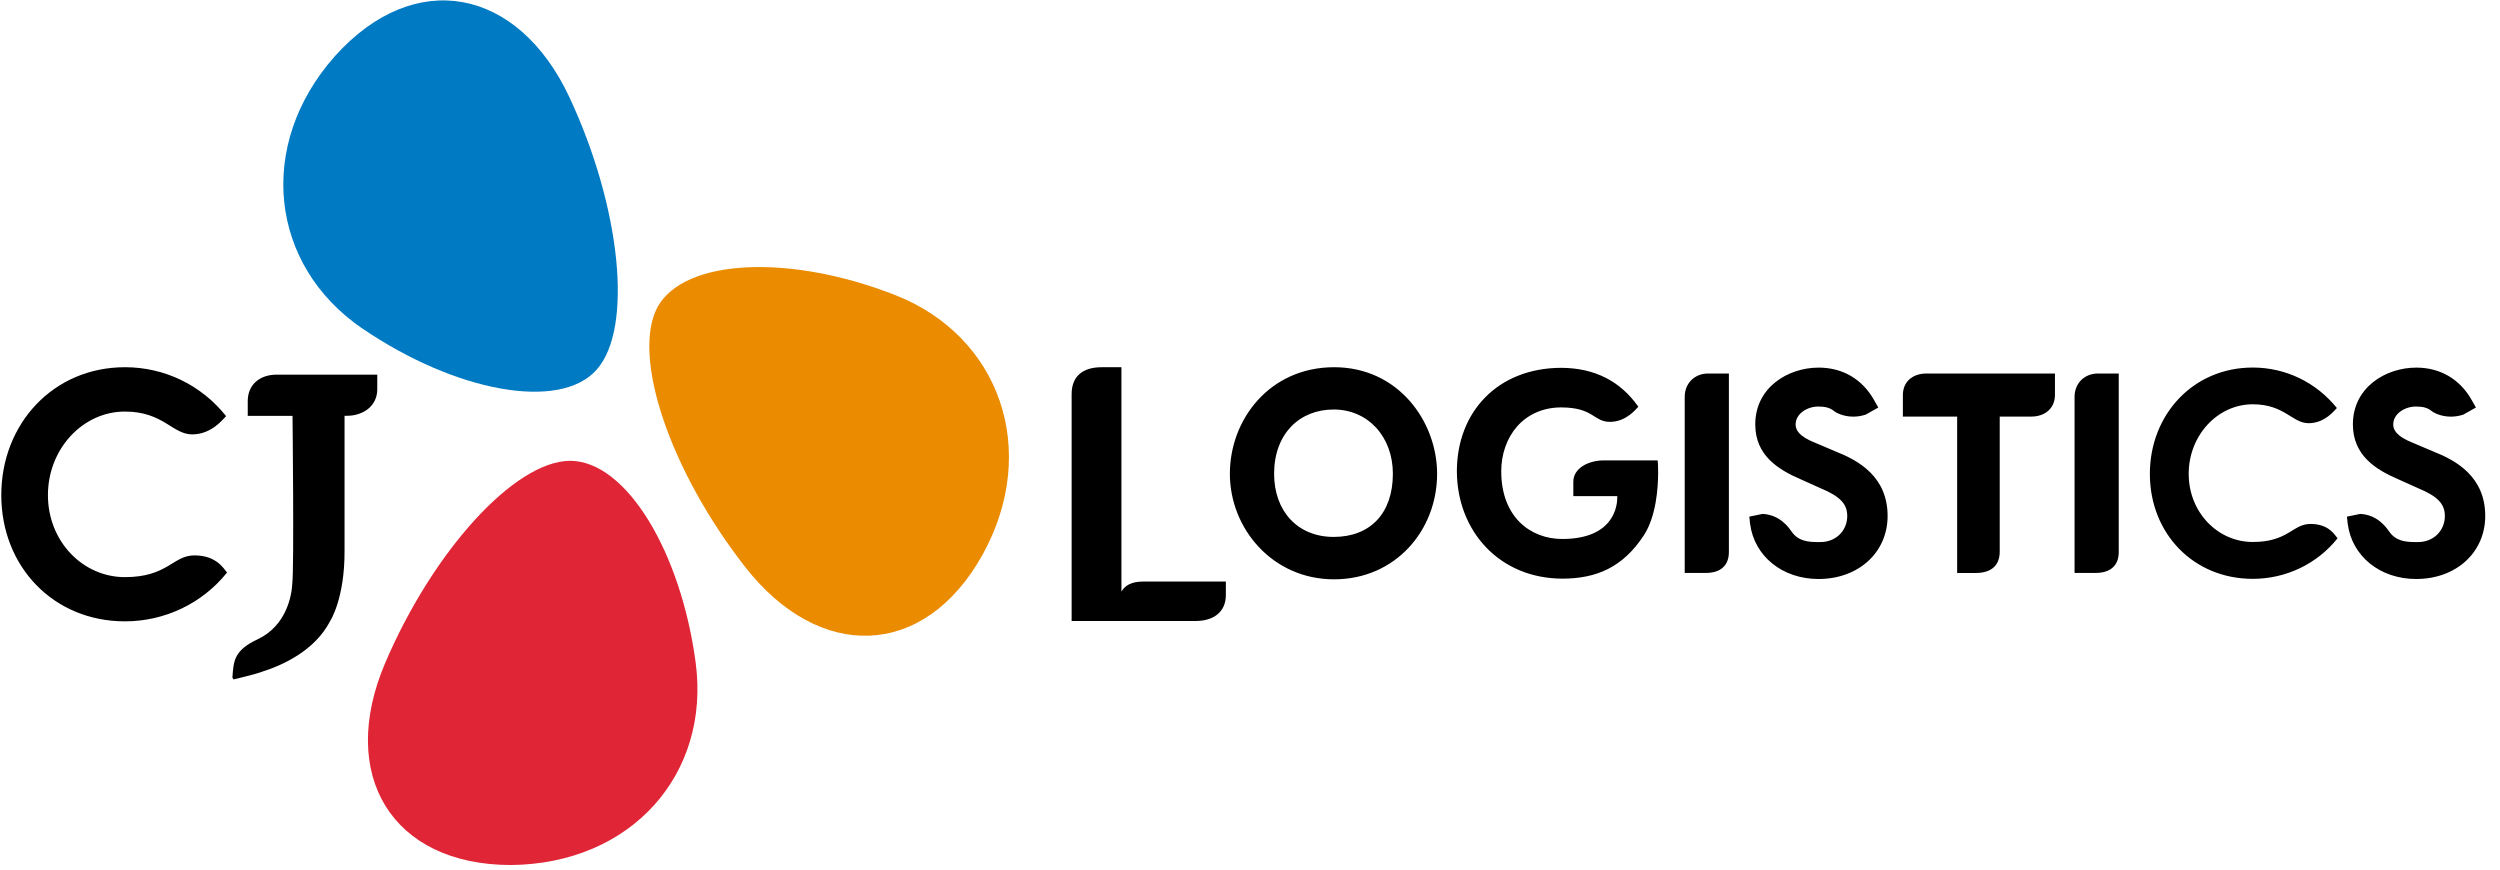 <svg xmlns="http://www.w3.org/2000/svg" width="115" height="40" viewBox="0 0 115 40">
    <g fill="none">
        <g fill="#000">
            <path d="M3.316 10.138c-.286 0-.754.04-.997.462V.277h-.906C.523.277.031.705.028 1.51v10.44h5.72c.81-.003 1.374-.416 1.374-1.191v-.622H3.316z" transform="translate(49.267 16.615)"/>
            <g>
                <path d="M38.179.566h-5.91c-.637 0-1.083.379-1.086.985v.997h2.497v7.194h.875c.695-.007 1.083-.345 1.083-.982V2.548h1.448c.637 0 1.084-.379 1.093-.982v-1M27.31.295c-1.414 0-2.917.914-2.917 2.61 0 1.437 1.063 2.086 2.1 2.532l.896.403c.902.375 1.235.723 1.235 1.28 0 .683-.526 1.2-1.232 1.2h-.126c-.422 0-.899-.037-1.204-.486l-.028-.037c-.104-.145-.51-.735-1.305-.772l-.61.126.037.338c.2 1.49 1.49 2.53 3.147 2.53 1.838 0 3.178-1.219 3.178-2.899 0-1.818-1.358-2.56-2.374-2.96l-.918-.39c-.844-.327-.939-.647-.939-.862 0-.493.536-.822 1.038-.822.301 0 .523.046.711.194l.01.006c.06.059.403.265.892.265.173 0 .364-.025.57-.093l.582-.326-.191-.338c-.545-.97-1.45-1.499-2.553-1.499M54.8.295c-1.413 0-2.916.914-2.916 2.61 0 1.437 1.062 2.086 2.1 2.532l.896.403c.902.375 1.235.723 1.235 1.28 0 .683-.527 1.2-1.232 1.2h-.126c-.422 0-.9-.037-1.204-.486l-.028-.037c-.104-.145-.51-.735-1.305-.772l-.61.126.037.338c.2 1.49 1.49 2.53 3.147 2.53 1.838 0 3.178-1.219 3.178-2.899 0-1.818-1.358-2.56-2.374-2.96l-.918-.39c-.844-.327-.94-.647-.94-.862 0-.493.537-.822 1.039-.822.301 0 .523.046.71.194l.01.006c.059.059.403.265.893.265.173 0 .363-.025.57-.093l.582-.326-.191-.338C56.808.824 55.903.295 54.8.295M5 8.083c-1.671 0-2.74-1.197-2.74-2.905 0-1.827 1.158-2.956 2.74-2.956 1.58 0 2.723 1.252 2.723 2.956 0 1.831-1.05 2.905-2.722 2.905M5.022.277C2.066.277.225 2.667.225 5.178c0 2.524 1.964 4.856 4.791 4.856 2.83 0 4.742-2.256 4.742-4.856C9.755 2.772 7.975.277 5.022.277M23.18.566h-.951c-.635 0-1.078.459-1.081 1.065v8.11h.951c.351 0 .62-.083.8-.246.183-.16.281-.403.281-.72V.566M41.113.566h-.951c-.635 0-1.078.459-1.081 1.065v8.11h.951c.351 0 .62-.083.801-.246.182-.16.28-.403.28-.72V.566M15.522 10.003c1.558-.003 2.78-.514 3.748-1.997.563-.87.655-2.16.655-2.895 0-.283-.012-.483-.021-.548h-2.479c-.342 0-.693.086-.958.252-.264.167-.443.41-.443.727v.664h2.023v.04c0 .197-.034.68-.37 1.114-.335.434-.972.818-2.164.818-.72 0-1.42-.246-1.943-.76-.52-.513-.862-1.292-.862-2.353 0-.779.252-1.514.72-2.053.465-.535 1.167-.883 2.026-.886.758 0 1.134.166 1.414.336.283.166.462.329.84.329.382 0 .687-.154.906-.317.206-.154.335-.314.4-.379-.82-1.172-2.002-1.784-3.547-1.79-2.907.006-4.798 2.012-4.8 4.76.009 2.747 1.955 4.932 4.855 4.938zM47.278.292c-2.738 0-4.733 2.16-4.733 4.893 0 2.732 1.995 4.827 4.733 4.827 1.518 0 2.956-.68 3.901-1.867-.099-.096-.36-.659-1.244-.659-.828 0-1.016.83-2.657.83-1.61 0-2.947-1.362-2.947-3.134 0-1.773 1.333-3.2 2.947-3.2 1.465 0 1.816.87 2.57.87.758 0 1.196-.603 1.3-.698C50.197.975 48.796.292 47.278.292" transform="translate(49.267 16.615) translate(7.082)"/>
            </g>
        </g>
        <path fill="#E02636" d="M32.002 30.49c-.678-5.108-3.193-9.275-5.764-9.293-2.571 0-6.331 4.17-8.52 9.301-2.19 5.133.289 9.293 5.795 9.293 5.542-.059 9.166-4.185 8.489-9.302"/>
        <path fill="#000" d="M5.746 16.892c-3.289 0-5.687 2.597-5.687 5.883 0 3.287 2.398 5.807 5.687 5.807 1.829 0 3.556-.819 4.699-2.247-.124-.117-.44-.787-1.5-.787-.998 0-1.225 1-3.2 1-1.933 0-3.54-1.64-3.54-3.77 0-2.132 1.604-3.846 3.54-3.846 1.765 0 2.187 1.05 3.095 1.05.909 0 1.438-.727 1.561-.84-1.139-1.428-2.826-2.25-4.655-2.25M17.345 17.234h-4.622c-.782 0-1.327.468-1.327 1.212v.683h2.06s.077 6.957-.01 7.708v.003c-.027.572-.276 1.948-1.6 2.57-1.087.51-1.1.996-1.155 1.75.015.055.037.09.07.09h.007c.006 0 .01 0 .012-.004.04-.01 1.081-.264 1.232-.33l-.003-.002c.976-.305 2.472-.972 3.184-2.357 0 0 .668-1.028.656-3.23v-6.2h.098c.782 0 1.407-.469 1.407-1.216v-.677"/>
        <path fill="#EA8B00" d="M41.184 13.575c-4.822-1.895-9.693-1.695-10.937.548-1.213 2.277.585 7.542 4.018 11.942 3.427 4.4 8.27 4.252 10.94-.56 2.642-4.797.789-10.04-4.021-11.93"/>
        <path fill="#007AC3" d="M16.668 15.11c4.28 2.92 9.07 3.804 10.767 1.908 1.713-1.907 1.121-7.486-1.24-12.541-2.362-5.052-7.12-5.988-10.793-1.89C11.775 6.68 12.4 12.2 16.668 15.112"/>
    </g>
</svg>
